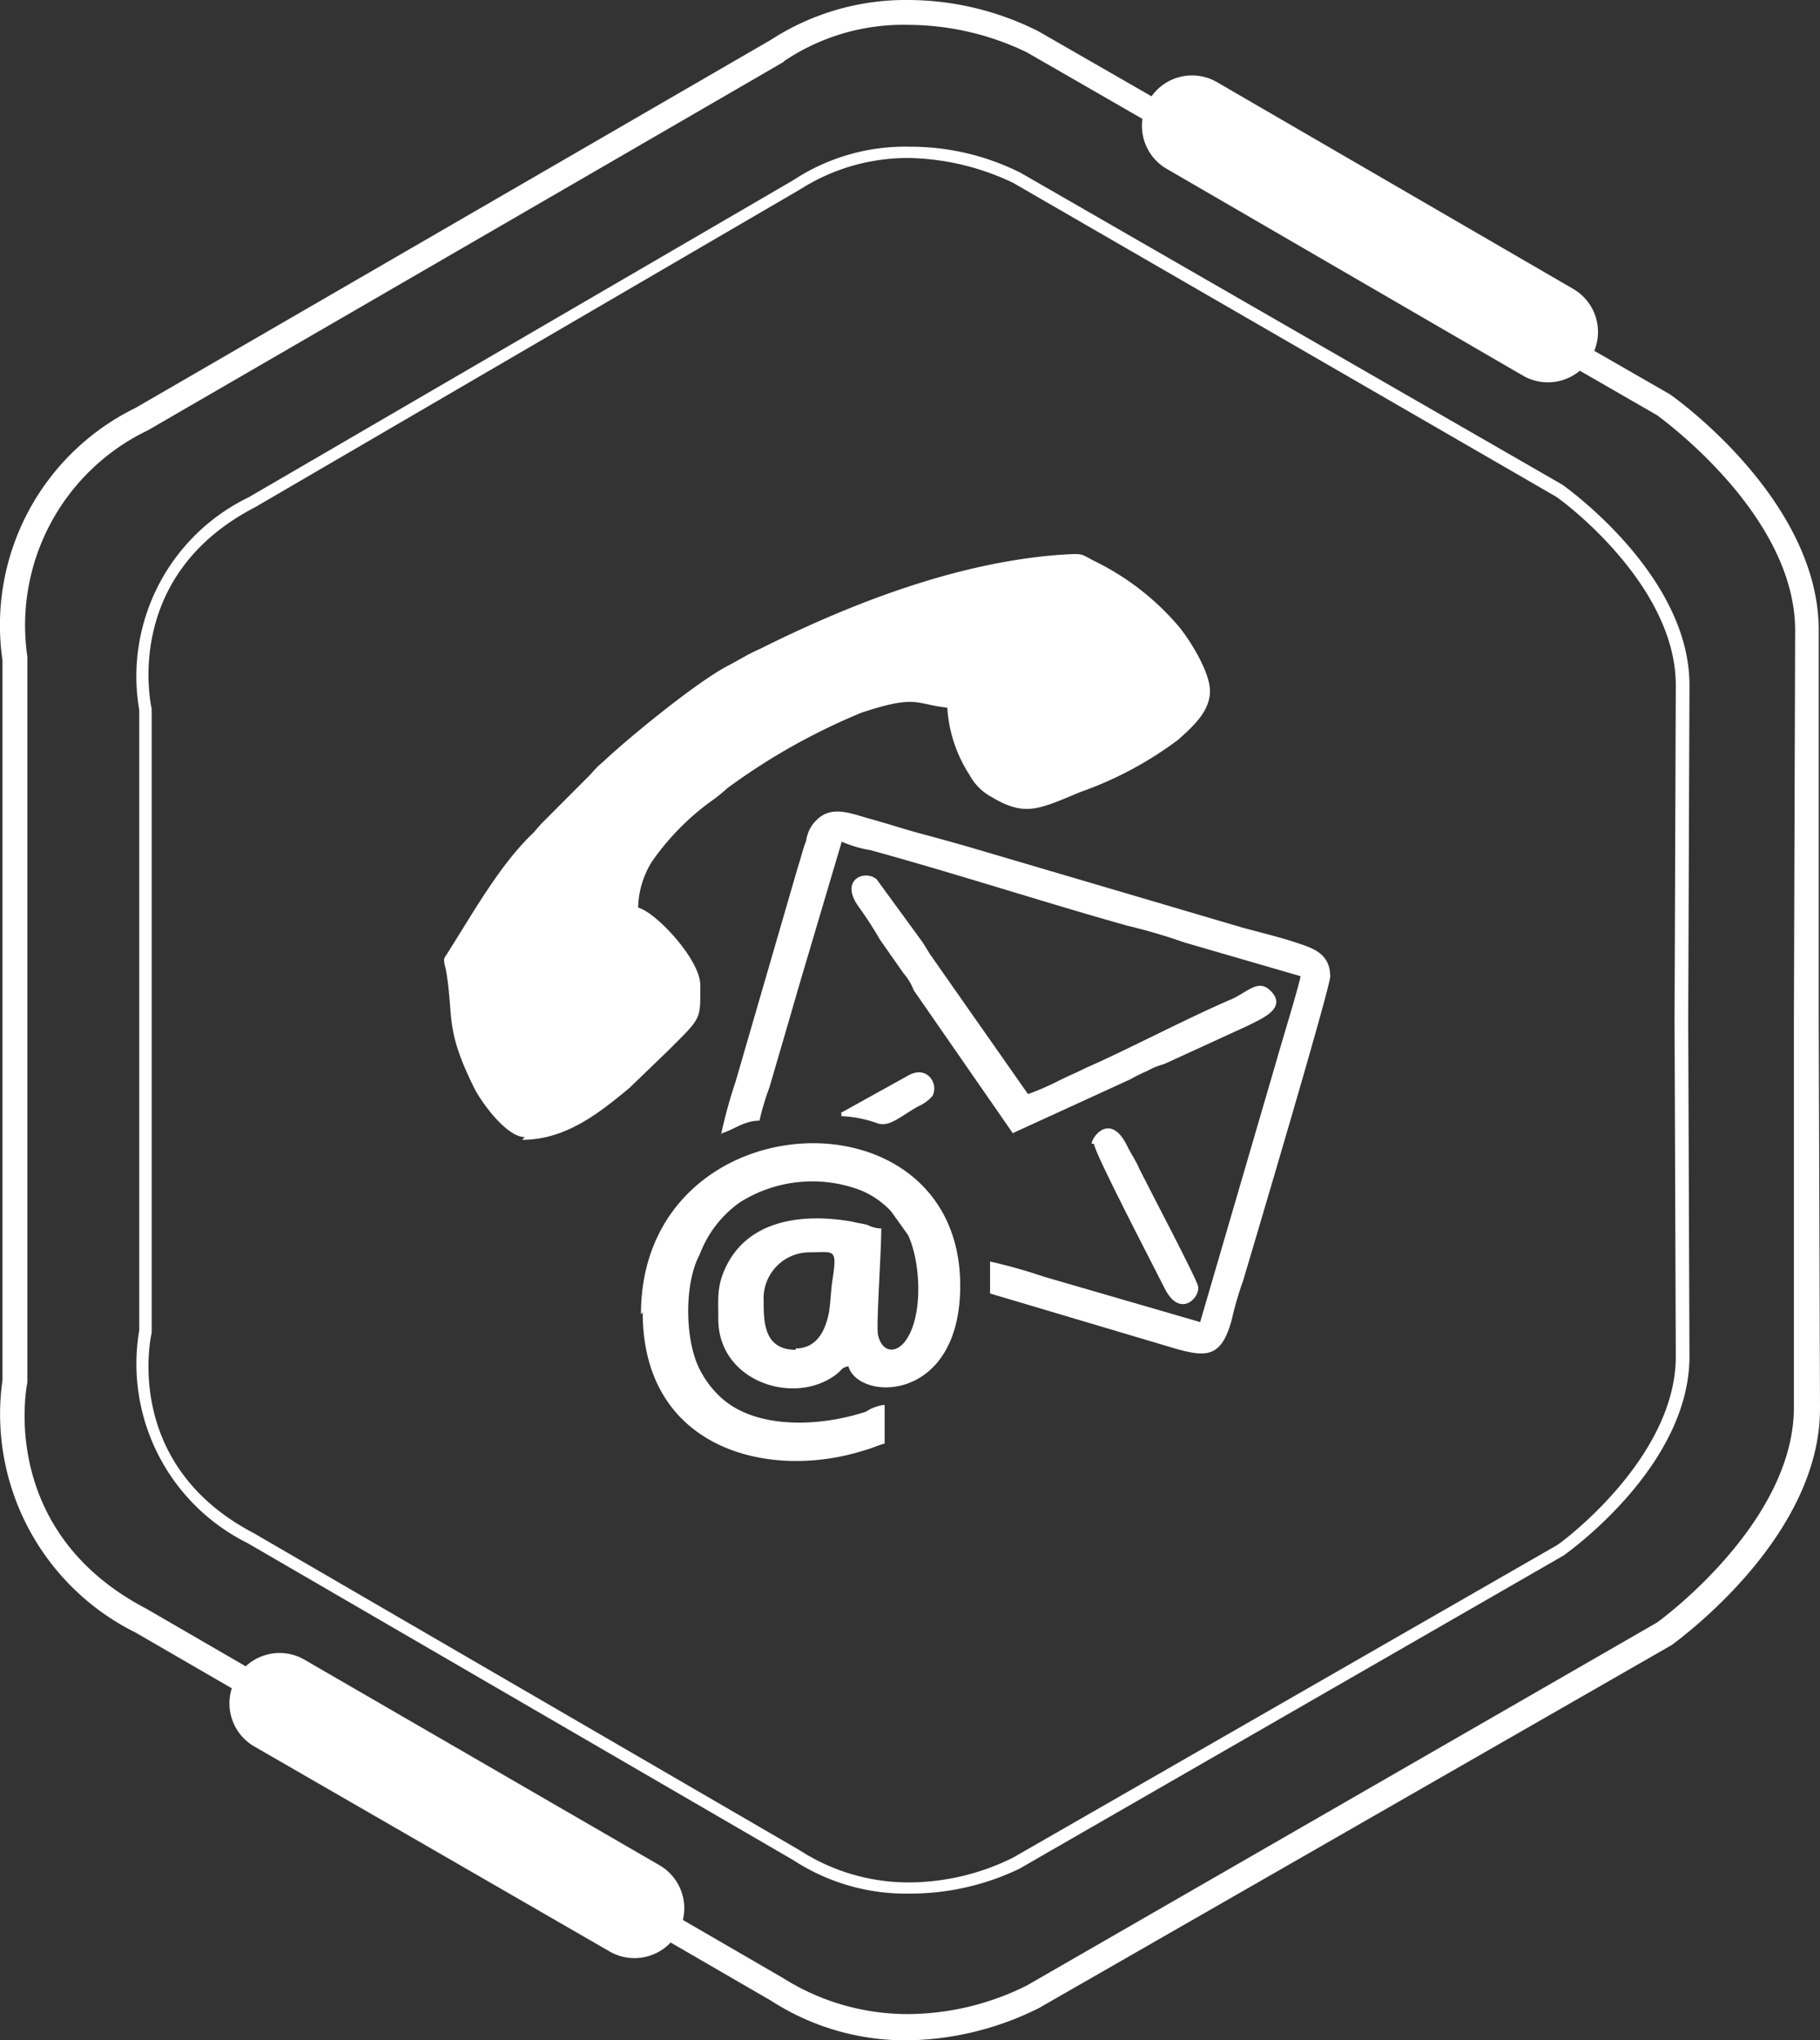 <svg xmlns="http://www.w3.org/2000/svg" viewBox="0 0 146.4 164.11"><rect x="0" y="0" width="146.4" height="164.11" fill="#333333" stroke="none"/><defs><style>.cls-1{fill:#fff;}</style></defs><title>contact_icon</title><g id="圖層_2" data-name="圖層 2"><g id="contact_iocn"><g id="border"><g id="border-2" data-name="border"><path class="cls-1" d="M73.1,164.11h0a19.94,19.94,0,0,1-11.1-3.2l-51.1-29.6A19.61,19.61,0,0,1,.2,111V53.11a19.46,19.46,0,0,1,10.7-20.3L62,3.21A19.94,19.94,0,0,1,73.1,0a23.43,23.43,0,0,1,10.4,2.5l50.8,29.2c.6.4,12,8.6,12,19V82l.1,31.3c0,10.4-11.4,18.6-11.9,19l-50.9,29.2A24.3,24.3,0,0,1,73.1,164.11ZM73.1,2a17.16,17.16,0,0,0-10,2.9L63,5,11.9,34.61a17.39,17.39,0,0,0-9.7,18.2v58.4c-.1.5-2.3,12,9.6,18.2L63,159.11A18.77,18.77,0,0,0,73,162a21.54,21.54,0,0,0,9.6-2.3l50.7-29.2s11-7.9,11-17.3V82l.1-31.3c0-9.4-11-17.2-11.1-17.3L82.6,4.21A22.07,22.07,0,0,0,73.1,2Z"/><path class="cls-1" d="M53,150a4,4,0,0,1,1.5,5.5h0a4,4,0,0,1-5.4,1.5h0l-28.6-16.5A4,4,0,0,1,19,135h0a4,4,0,0,1,5.5-1.5Z"/><path class="cls-1" d="M126.5,23.21a4,4,0,0,1,1.5,5.5h0a4,4,0,0,1-5.5,1.5h0L93.9,13.61a4,4,0,0,1-1.5-5.5h0a4,4,0,0,1,5.5-1.5Z"/><path class="cls-1" d="M73.2,152.31h0a16.6,16.6,0,0,1-9.4-2.7l-43.9-25.5A16.1,16.1,0,0,1,11.2,107V57.11A16,16,0,0,1,20,40l43.8-25.5a16.38,16.38,0,0,1,9.4-2.7,19.74,19.74,0,0,1,8.9,2.1L125.7,39c.4.3,10.2,7.3,10.2,16.1l-.1,27,.1,27c0,8.8-9.7,15.7-10.1,16L82,150.31A20.27,20.27,0,0,1,73.2,152.31Zm0-139.6a16.08,16.08,0,0,0-8.8,2.5L20.5,40.81c-10.6,5.5-8.4,15.7-8.3,16.2v50.2c-.1.4-2.3,10.6,8.2,16.1l43.9,25.5a16.17,16.17,0,0,0,8.8,2.6,18.88,18.88,0,0,0,8.4-2l43.7-25.1c.1,0,9.6-6.9,9.6-15.2l-.1-27,.1-27c0-8.3-9.6-15.2-9.7-15.2L81.5,14.71a20.25,20.25,0,0,0-8.3-2Z"/></g></g><g id="body"><g id="_917938784" data-name=" 917938784"><path class="cls-1" d="M42,91.68c3.52,0,6.22-2.17,8.65-4.19l3.11-3c2.71-2.7,2.57-2.43,2.57-5.27,0-2-3.51-5.81-5-6.22a7.32,7.32,0,0,1,1.08-3.65,20.33,20.33,0,0,1,4.73-4.86,12.49,12.49,0,0,0,1.35-1.08,50.8,50.8,0,0,1,10.82-6.09c4.46-1.48,4.32-.67,6.89-.4A11.19,11.19,0,0,0,78,62.35a4.33,4.33,0,0,0,1.75,1.75c2.71,1.62,3.79,1,7.17-.4a29.34,29.34,0,0,0,7.84-4.19c1.21-1.08,2.57-2.3,2.57-3.92s-1.76-4.33-2.57-5.27a20.92,20.92,0,0,0-6.62-5.14c-1.36-.68-.82-.68-3.11-.54-8.25.67-16.63,3.92-23.93,7.57-.94.4-1.76.94-2.57,1.35-2.56,1.35-8,5.81-10,7.7a7.09,7.09,0,0,0-1,1l-3.91,3.92c-.41.41-.55.68-1,1.08-2.57,2.57-4.6,6.22-6.49,9.19-.4.68-.54.54-.27,1.49.68,3.92-.13,4.73,2.3,9.6.54,1.08,2.57,3.92,4.05,3.92Z"/><path class="cls-1" d="M64,108.57c-2.57,0-2.57-2.29-2.57-3.92a3.7,3.7,0,0,1,3.65-3.92c2,0,2.29-.4,1.89,2.17-.14.94-.14,1.62-.27,2.56-.27,1.49-.95,3-2.7,3Zm-12.3-3c0,11.08,10.27,13.52,17.84,11.08.54-.13,1.08-.4,1.62-.54V113a3.34,3.34,0,0,0-1.49.54c-3.65,1.22-8.92,1.49-11.76-1.21a7.92,7.92,0,0,1-1.75-2.44c-1.09-2.43-1.09-6.75.13-9a9,9,0,0,1,3.24-4.19,10.92,10.92,0,0,1,9.6-1,6.79,6.79,0,0,1,2.57,1.76l1.35,1.89c1,2.16,1.22,6.35-.13,8.38-.81,1.22-2,1.08-2.3-.4-.14-.81.27-6.63.27-8.52a2.45,2.45,0,0,1-1.08-.27c-.41-.13-.68-.13-1.22-.27-3.78-.68-8.24-.27-10.14,3.51-.81,1.63-.67,2.57-.67,4.33,0,5,6.08,7,9.46,4.46.54-.41.4-.54,1-.68.81,2.84,9,3,9-6.48,0-16.22-25.68-15-25.68,2.29Z"/><path class="cls-1" d="M58.09,91.14c.94-.27,1.76-1,3-1a21.29,21.29,0,0,1,.81-2.7l1.62-5.55.82-2.83,3.37-11.36a9.66,9.66,0,0,0,2.3.68c6.9,1.89,13.93,4.19,20.68,6.08a46.69,46.69,0,0,1,4.6,1.35l9.33,2.71c-.14.81-1.63,5.67-2,7l-6.08,20.82-12.57-3.65a42.08,42.08,0,0,0-4.33-1.22v2.57l15,4.46c2.44.68,3.65.68,4.46-2.43A26.35,26.35,0,0,1,100,103c.68-2.3,7-23.52,7-24.46,0-1.9-1.49-2.3-2.7-2.71s-2.84-.81-4.33-1.21L78.5,68.29c-1.35-.4-2.84-.81-4.33-1.21s-2.7-.81-4.19-1.22-3-1.08-4.19,0a2.81,2.81,0,0,0-.94,1.76c-.27.67-.41,1.35-.68,2.16L59.17,87A38.9,38.9,0,0,0,58,91.27Z"/><path class="cls-1" d="M81.47,91.14l9.46-4.33a12.35,12.35,0,0,1,1.36-.67,5.48,5.48,0,0,1,1.35-.55l6.76-3.1c1.08-.55,3.1-1.36,1.89-2.71-1-1.08-1.76-.13-3.11.54-3.52,1.49-8.65,4.19-11.76,5.54-.81.41-1.49.68-2.3,1.09A19.86,19.86,0,0,1,82.69,88L74.85,76.81c-.27-.41-.41-.68-.68-1.08l-3.65-5c-.94-.81-3,0-1.48,2.16a31.64,31.64,0,0,1,1.75,2.7l1.9,2.71a4.53,4.53,0,0,1,.81,1.35l8.24,11.89Z"/><path class="cls-1" d="M88,92c0,.67,4.87,10,5.68,11.62,1.21,2.43,2.84.81,2.7-.13,0-.41-4-8-4.73-9.47-.27-.67-.68-1.21-1-1.89-1.35-2.7-2.84-.67-2.84-.13Z"/><path class="cls-1" d="M67.68,89.51v.27a9.55,9.55,0,0,1,2.84.55c1,.4,1.9-.55,3.38-1.36A3.14,3.14,0,0,0,75,88.16c.54-.94-.4-2.57-2-1.62l-5.41,3Z"/></g></g></g></g></svg>